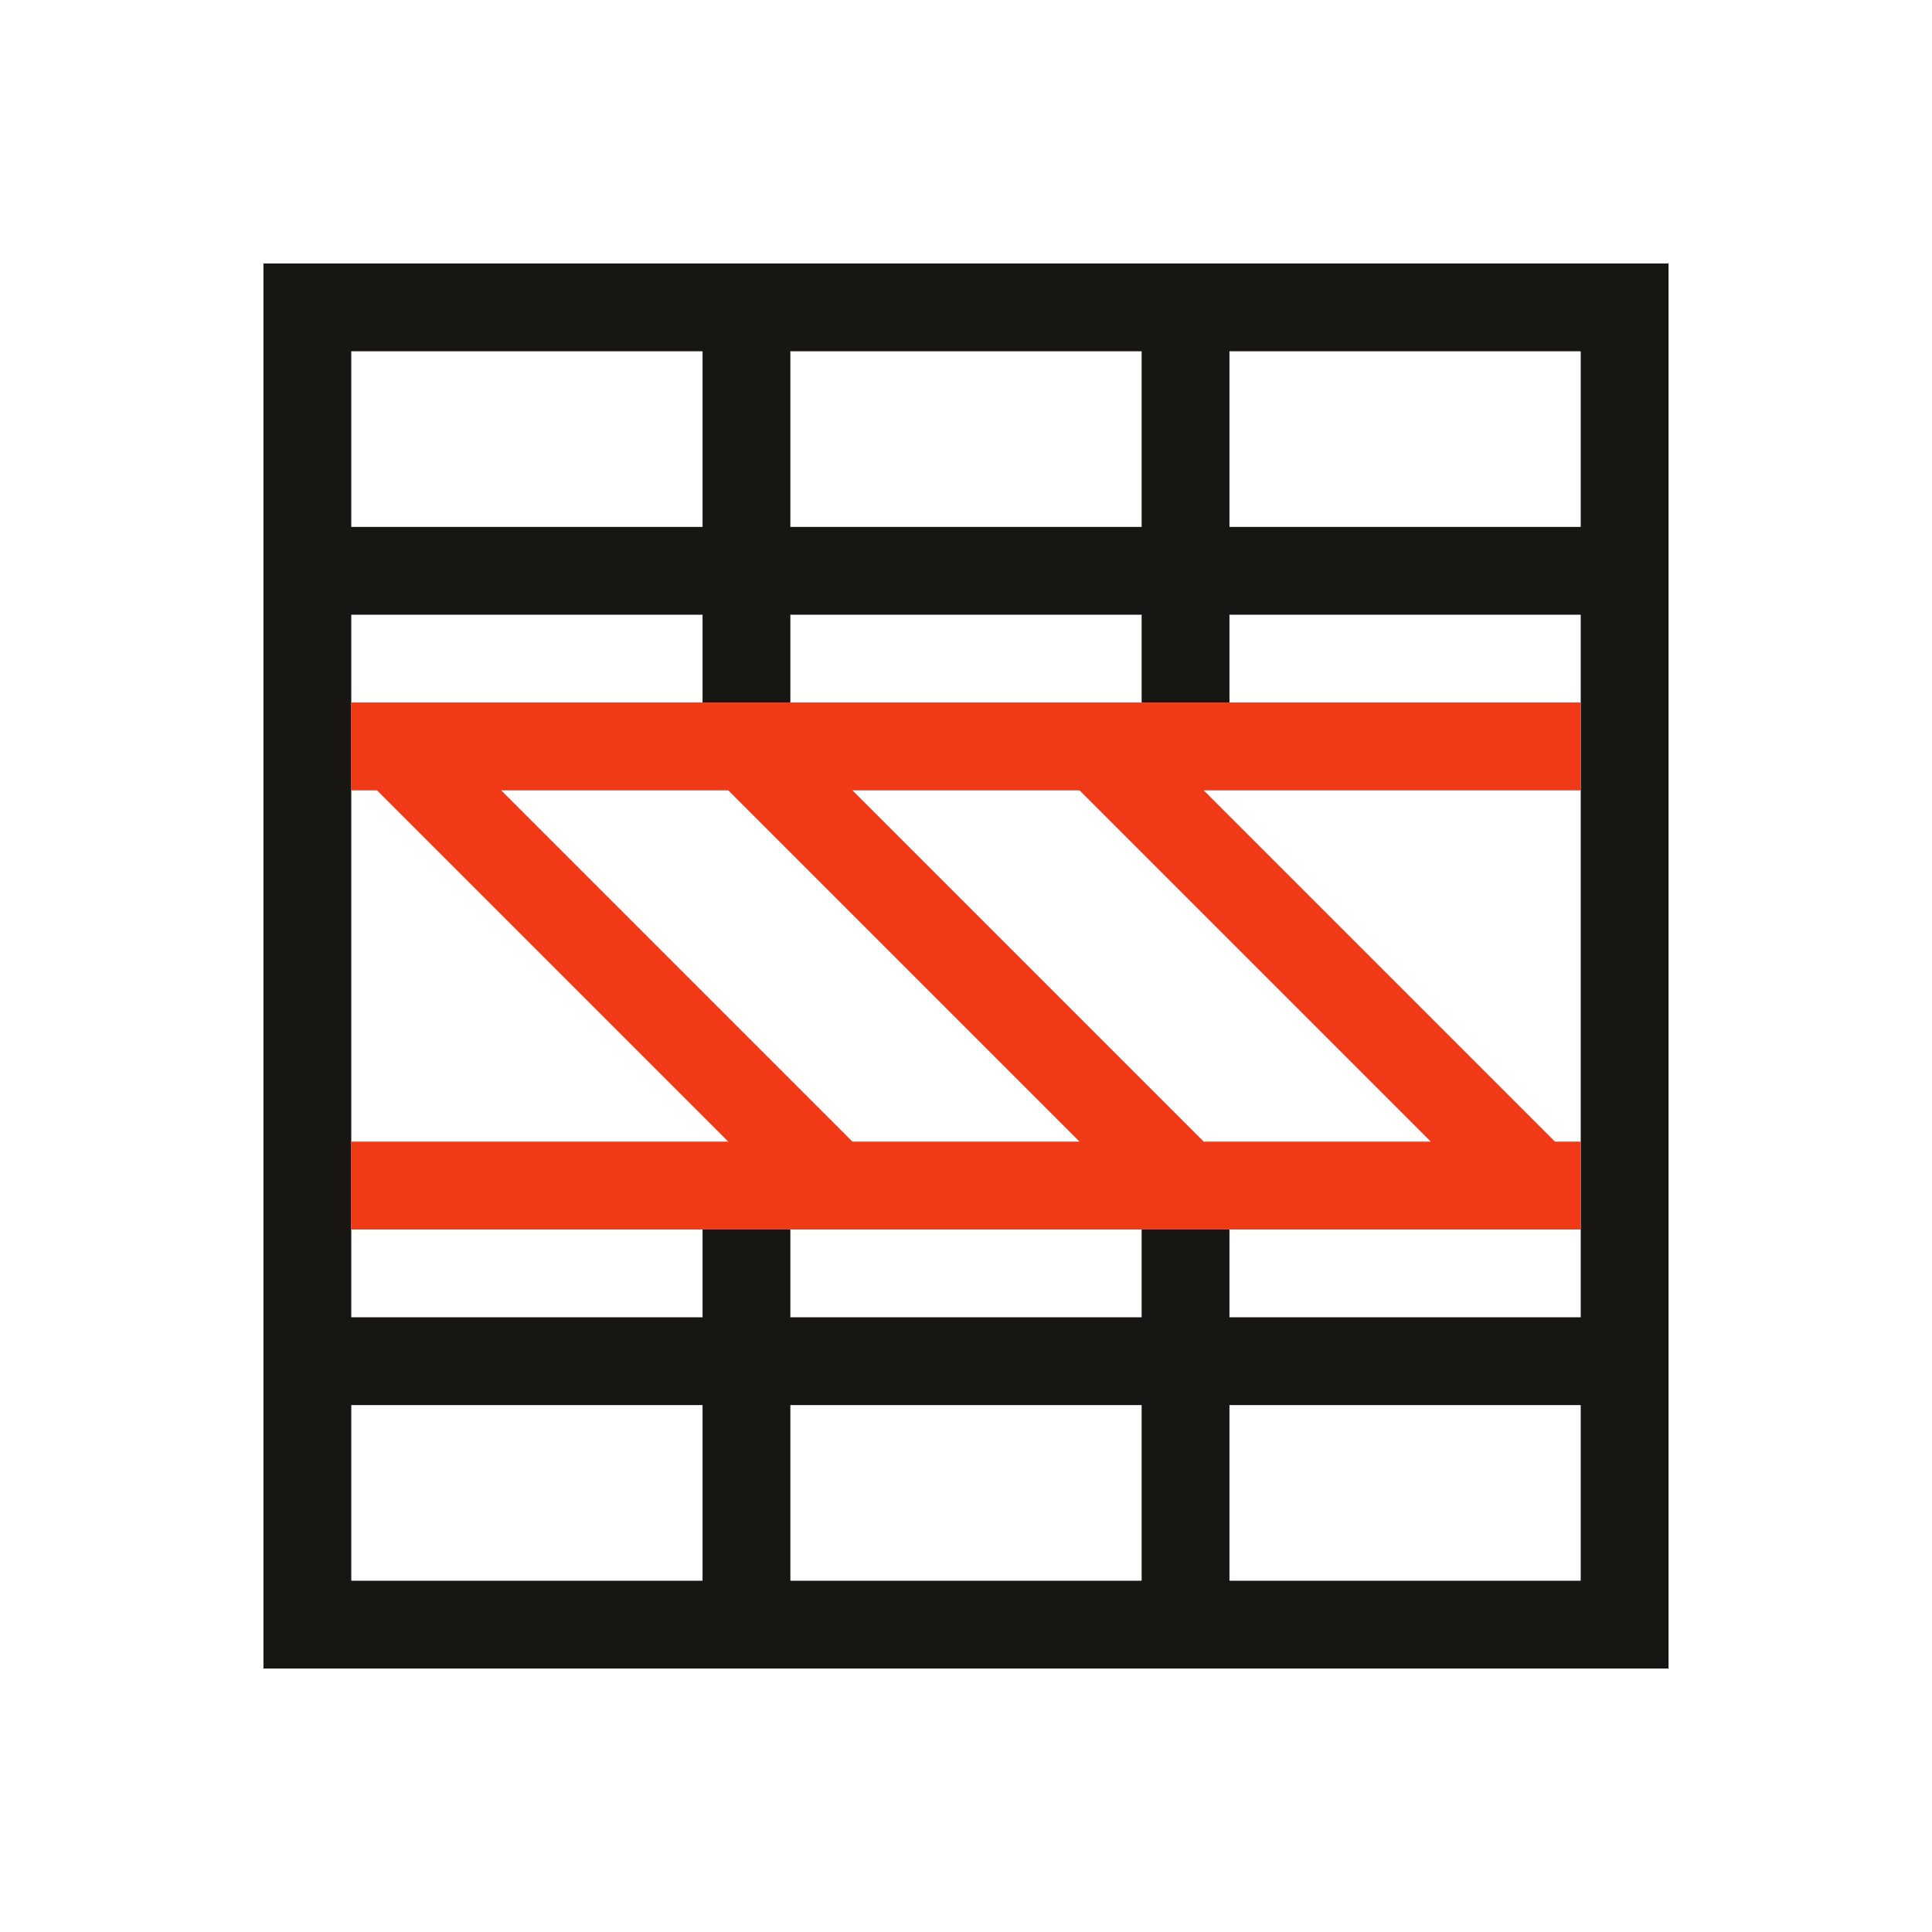 <?xml version="1.0" encoding="UTF-8" standalone="no"?>
<!-- Created with Inkscape (http://www.inkscape.org/) -->

<svg
   xmlns:dc="http://purl.org/dc/elements/1.1/"
   xmlns:cc="http://creativecommons.org/ns#"
   xmlns:rdf="http://www.w3.org/1999/02/22-rdf-syntax-ns#"
   xmlns:svg="http://www.w3.org/2000/svg"
   xmlns="http://www.w3.org/2000/svg"
   xmlns:sodipodi="http://sodipodi.sourceforge.net/DTD/sodipodi-0.dtd"
   xmlns:inkscape="http://www.inkscape.org/namespaces/inkscape"
   width="22"
   height="22"
   id="svg3815"
   version="1.1"
   inkscape:version="0.91+devel r"
   sodipodi:docname="edit-table-delete-row.svg">
  <defs
     id="defs3817" />
  <sodipodi:namedview
     id="base"
     pagecolor="#ffffff"
     bordercolor="#ffffff"
     borderopacity="1.0"
     inkscape:pageopacity="0.0"
     inkscape:pageshadow="2"
     inkscape:zoom="18.693525"
     inkscape:cx="-4.9740687"
     inkscape:cy="12.57794"
     inkscape:document-units="px"
     inkscape:current-layer="layer1"
     showgrid="true"
     fit-margin-top="0"
     fit-margin-left="0"
     fit-margin-right="0"
     fit-margin-bottom="0"
     inkscape:window-width="1366"
     inkscape:window-height="670"
     inkscape:window-x="-4"
     inkscape:window-y="29"
     inkscape:window-maximized="1"
     inkscape:showpageshadow="false"
     borderlayer="false">
    <sodipodi:guide
       position="2,20"
       orientation="18,0"
       id="guide3338" />
    <sodipodi:guide
       position="2,2"
       orientation="0,18"
       id="guide3340" />
    <sodipodi:guide
       position="20,2"
       orientation="-18,0"
       id="guide3342" />
    <sodipodi:guide
       position="20,20"
       orientation="0,-18"
       id="guide3344" />
    <sodipodi:guide
       position="3,19"
       orientation="16,0"
       id="guide3346" />
    <sodipodi:guide
       position="3,3"
       orientation="0,16"
       id="guide3348" />
    <sodipodi:guide
       position="19,3"
       orientation="-16,0"
       id="guide3350" />
    <sodipodi:guide
       position="17,19"
       orientation="0,-16"
       id="guide3352" />
    <inkscape:grid
       type="xygrid"
       id="grid3354" />
  </sodipodi:namedview>
  <g
     inkscape:label="Capa 1"
     inkscape:groupmode="layer"
     id="layer1"
     transform="translate(-461.714,-525.791)">
    <path
       inkscape:connector-curvature="0"
       style="opacity:1;fill:#181612;fill-opacity:1;stroke:none"
       d="m 480.714,528.791 -1,0 -14,0 -1,0 0,15 0,1 16,0 0,-1 0,-15 z m -1,1 0,2 -3,0 -1,0 0,-1.1 0,-0.9 4,0 z m 0,3 0,1 0,1 0,1 0,2 0,1 0,1 0,1 -3,0 -1,0 0,-1 -1,0 0,1 -4,0 0,-1 -1,0 0,1 -4,0 0,-1 0,-1 0,-1 0,-2 0,-1 0,-1 0,-1 4,0 0,1 1,0 0,-1 4,0 0,1 1,0 0,-1 1,0 3,0 z m 0,9 0,2 -4,0 0,-1 0,-1 1,0 3,0 z m -5,-12 0,2 -4,0 0,-2 4,0 z m 0,12 0,1 0,1 -4,0 0,-1 0,-1 4,0 z m -5,-12 0,2 -4,0 0,-2 4,0 z m 0,12 0,1 0,1 -4,0 0,-2 3,0 1,0 z"
       id="rect4108-9" />
    <path
       style="opacity:1;fill:#f03916;fill-opacity:1;stroke:none"
       d="m 465.714,539.791 5.293,0 4,0 4,0 0.707,0 0,-0.707 0,-0.293 -0.293,0 -4,-4 4.293,0 0,-1 -14,0 0,1 0.293,0 4,4 -4.293,0 0,1 z m 1.707,-5 2.586,0 4,4 -2.586,0 -4,-4 z m 4,0 2.586,0 4,4 -2.586,0 -4,-4 z"
       id="rect4197"
       inkscape:connector-curvature="0" />
  </g>
</svg>
